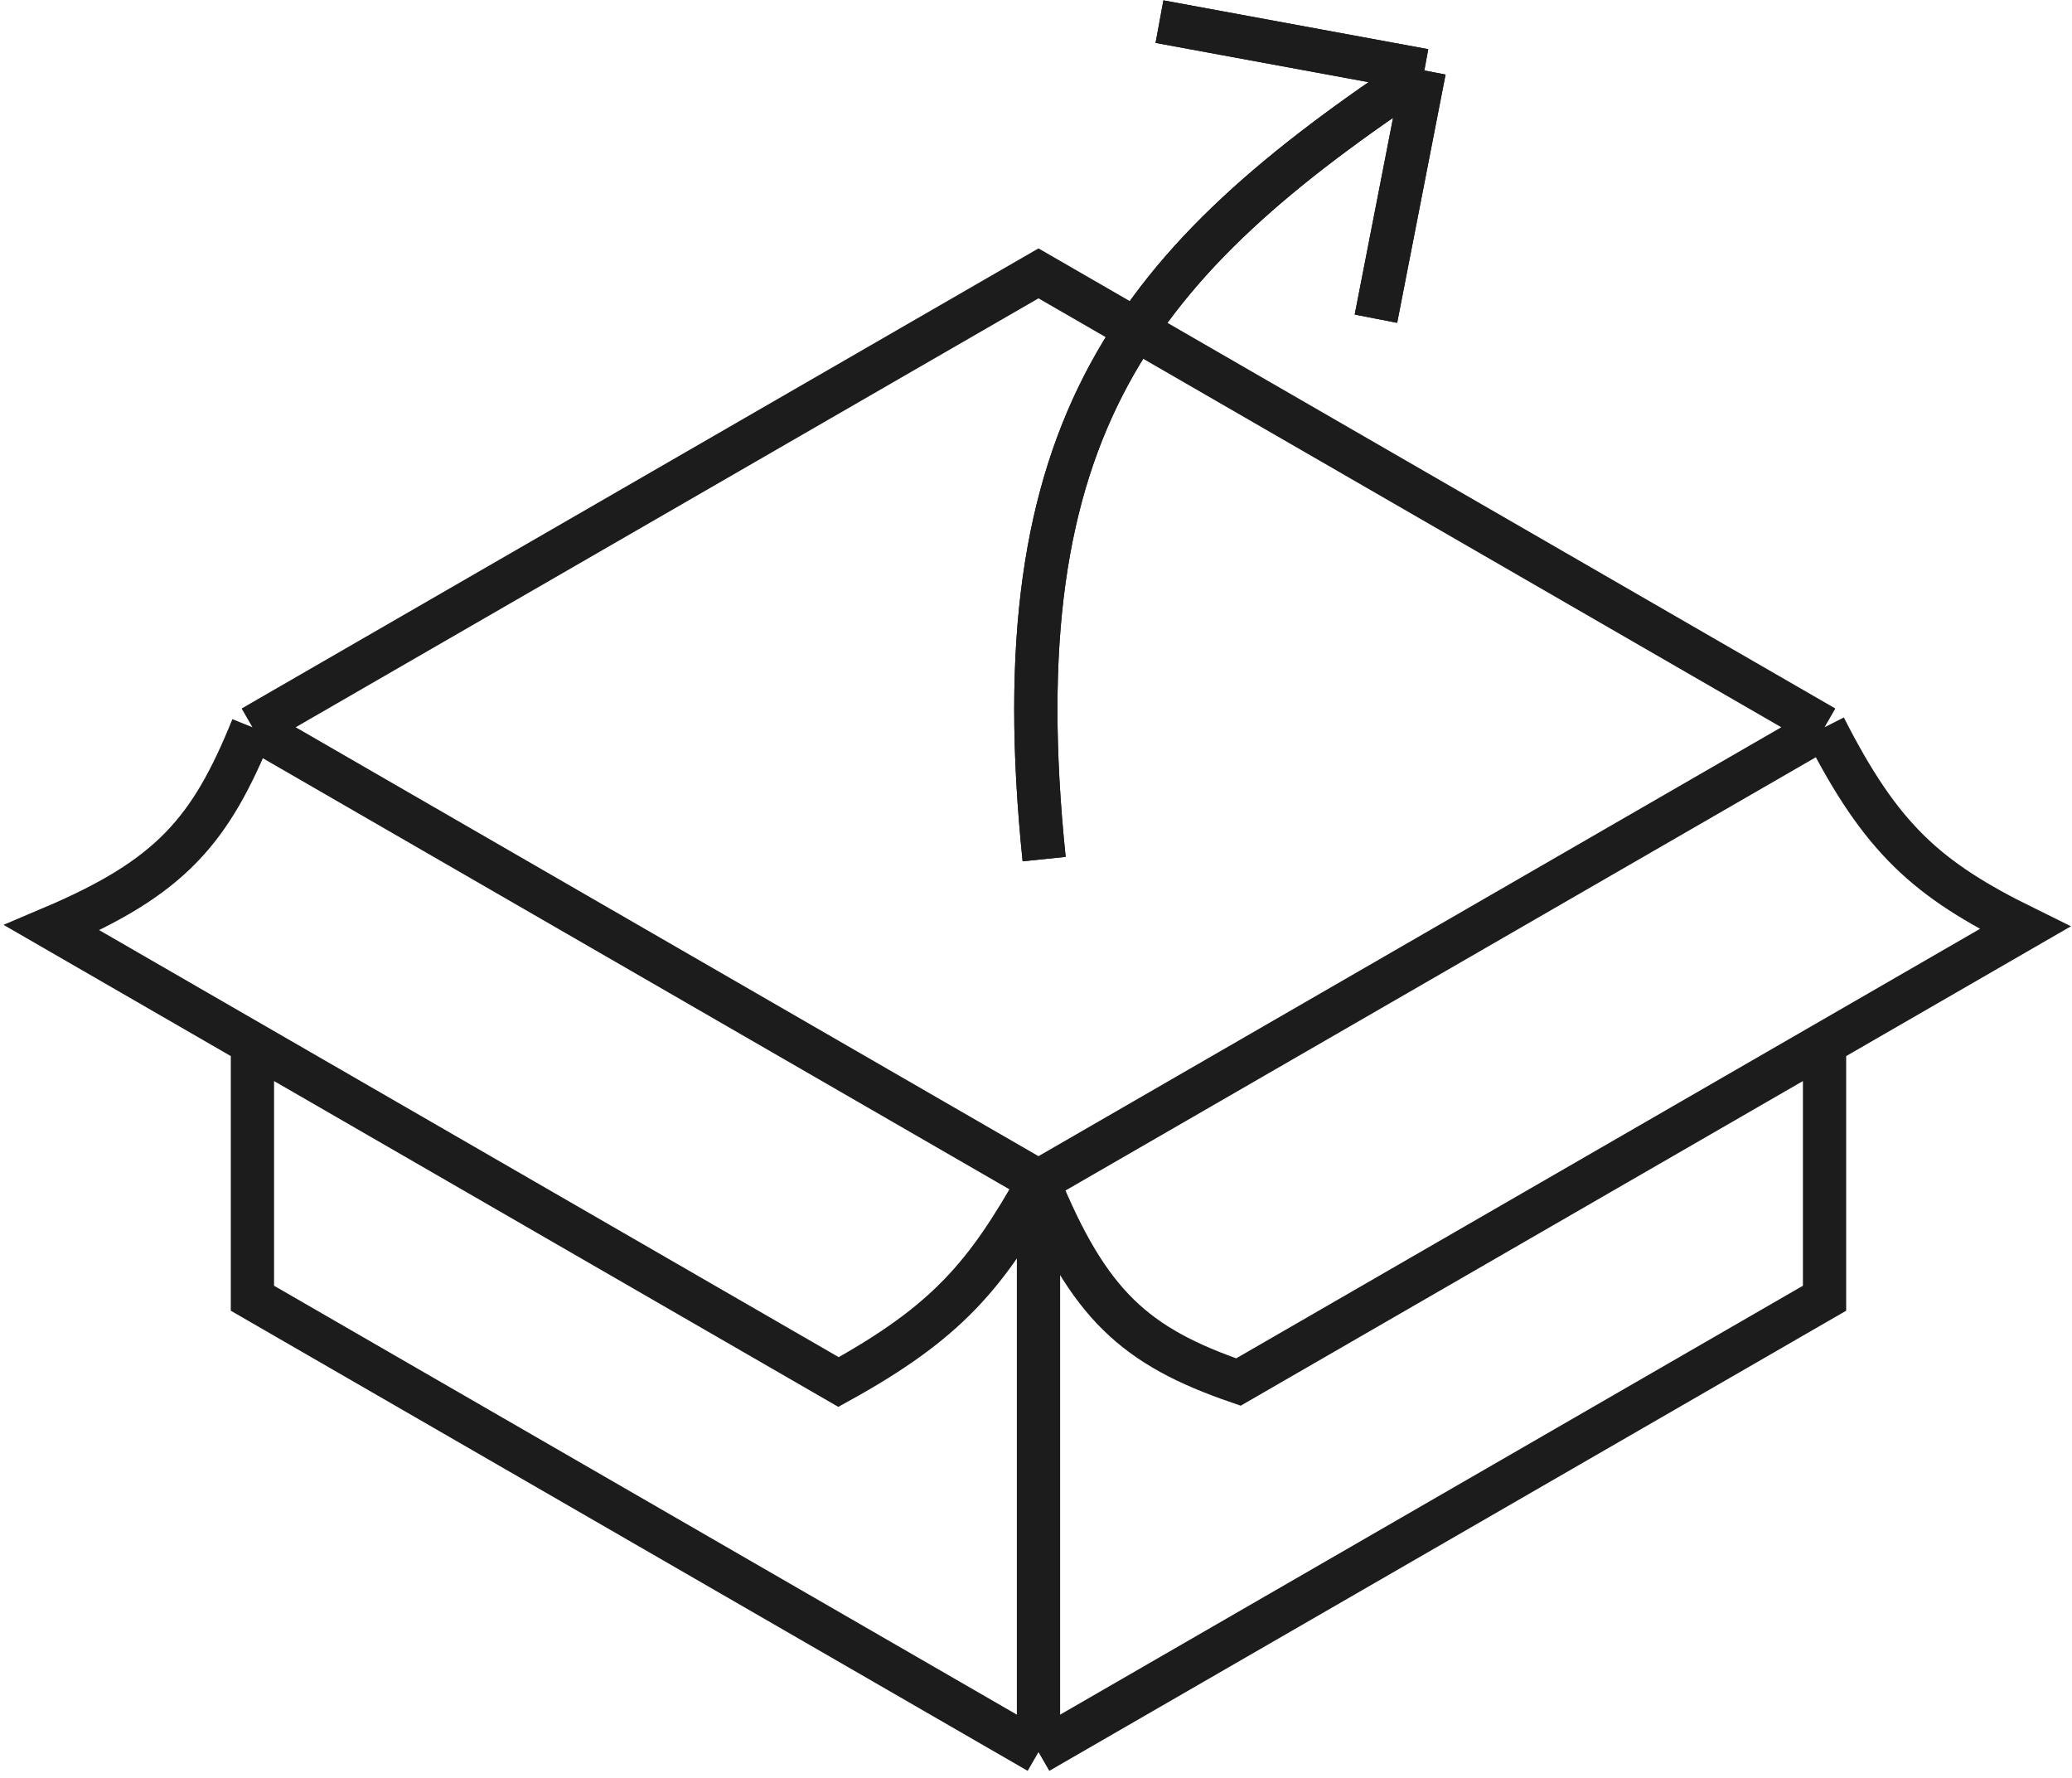 <svg width="479" height="411" viewBox="0 0 479 411" fill="none" xmlns="http://www.w3.org/2000/svg">
<path d="M421.795 300.084L240.076 405L58.357 300.084V241.224L12 214.46C39.331 202.866 48.642 192.177 58.357 168.103L240.076 63.188L421.795 168.103C434.902 193.916 445.475 203.298 468.151 214.46L421.795 241.224V300.084Z"/>
<path d="M421.795 168.103L240.076 63.188L58.357 168.103M421.795 168.103L240.076 273.019M421.795 168.103C434.902 193.916 445.475 203.298 468.151 214.46L286.298 319.453C262.328 311.217 251.609 301.501 240.076 273.231M240.076 405L421.795 300.084V241.224M240.076 405L58.357 300.084V241.224M240.076 405V273.231M58.357 168.103L240.076 273.019M58.357 168.103C48.642 192.177 39.331 202.866 12 214.46L193.854 319.453C218.924 305.616 227.948 294.837 240.076 273.231M240.076 273.019V273.231" stroke="#1C1C1C" stroke-width="10"/>
<path d="M241.382 198.577C231.069 98.506 262.556 60.52 329.274 16.285M329.274 16.285L268.047 5M329.274 16.285L318.085 73.665" stroke="#1C1C1C" stroke-width="10"/>
<path d="M241.382 198.577C231.069 98.506 262.556 60.52 329.274 16.285M329.274 16.285L268.047 5M329.274 16.285L318.085 73.665" stroke="#1C1C1C" stroke-width="10"/>
</svg>
